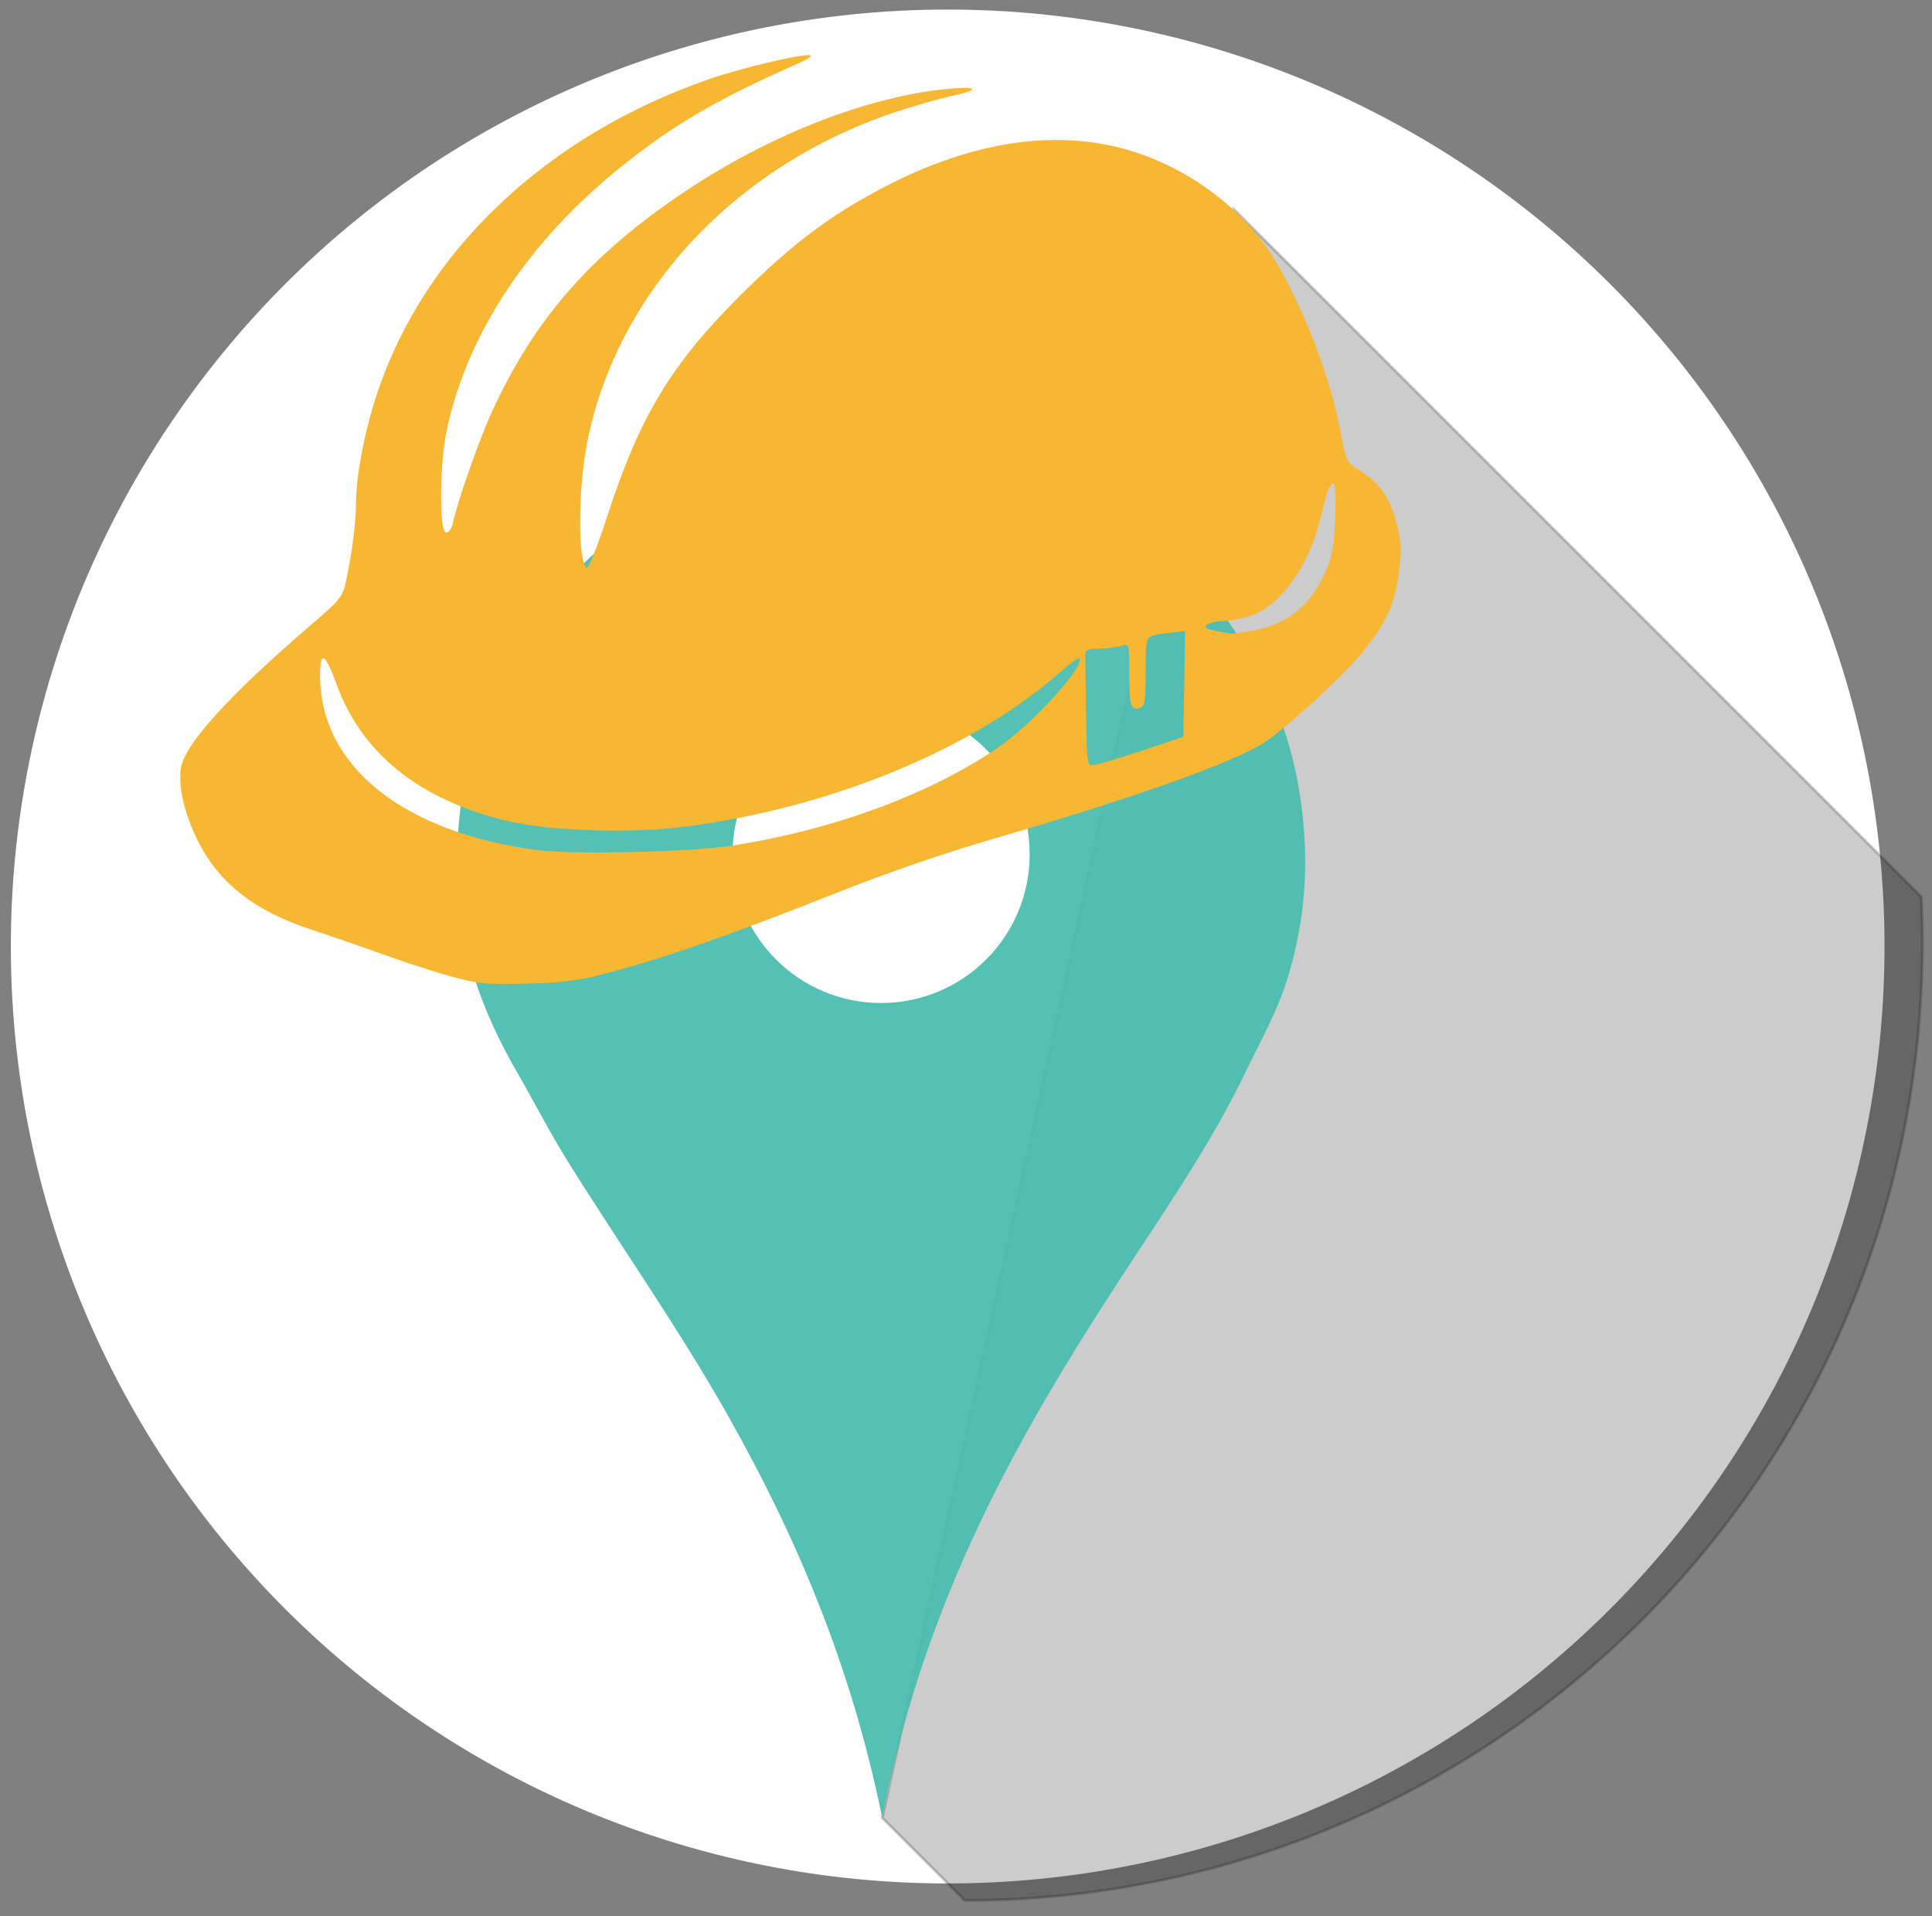 <?xml version="1.0" encoding="UTF-8" standalone="no"?>
<!-- Created with Inkscape (http://www.inkscape.org/) -->

<svg
   xmlns:dc="http://purl.org/dc/elements/1.1/"
   xmlns:cc="http://creativecommons.org/ns#"
   xmlns:rdf="http://www.w3.org/1999/02/22-rdf-syntax-ns#"
   xmlns:svg="http://www.w3.org/2000/svg"
   xmlns="http://www.w3.org/2000/svg"
   xmlns:sodipodi="http://sodipodi.sourceforge.net/DTD/sodipodi-0.dtd"
   xmlns:inkscape="http://www.inkscape.org/namespaces/inkscape"
   width="687.09"
   height="681.36"
   id="svg4200"
   version="1.1"
   inkscape:version="0.48.3.1 r9886"
   sodipodi:docname="New document 16">
  <rect width="100%" height="100%" fill="#808080" stroke="none"/>
  <defs
     id="defs4202" />
  <sodipodi:namedview
     id="base"
     pagecolor="#ffffff"
     bordercolor="#666666"
     borderopacity="1.0"
     inkscape:pageopacity="0.0"
     inkscape:pageshadow="2"
     inkscape:zoom="0.49497475"
     inkscape:cx="1053.9364"
     inkscape:cy="533.32839"
     inkscape:document-units="px"
     inkscape:current-layer="layer1"
     showgrid="false"
     inkscape:window-width="1366"
     inkscape:window-height="744"
     inkscape:window-x="0"
     inkscape:window-y="24"
     inkscape:window-maximized="1" />
  <g
     inkscape:label="Layer 1"
     inkscape:groupmode="layer"
     id="layer1"
     transform="translate(0,-370.995)">
    <g
       id="g4107"
       transform="matrix(0.227,0,0,0.227,280.363,400.951)">
      <path
         transform="matrix(1.292,0,0,1.292,2440.883,-1203.554)"
         d="m -560,1977 a 1136,1136 0 1 1 -2272,0 1136,1136 0 1 1 2272,0 z"
         sodipodi:ry="1136"
         sodipodi:rx="1136"
         sodipodi:cy="1977"
         sodipodi:cx="-1696"
         id="path4034"
         style="fill:#ffffff;fill-opacity:1;stroke:none"
         sodipodi:type="arc" />
      <path
         id="path4032"
         d="m 276.344,2845.031 c 12.947,0 25.881,-0.143 38.75,-0.469 12.869,-0.326 25.683,-0.821 38.469,-1.469 12.786,-0.648 25.519,-1.471 38.219,-2.438 12.7,-0.966 25.359,-2.094 37.969,-3.375 12.609,-1.28 25.172,-2.69 37.688,-4.281 12.515,-1.591 24.989,-3.353 37.406,-5.25 12.417,-1.897 24.779,-3.957 37.094,-6.156 12.315,-2.2 24.573,-4.533 36.781,-7.031 12.209,-2.498 24.37,-5.145 36.469,-7.938 12.099,-2.793 24.14,-5.729 36.125,-8.812 11.985,-3.083 23.914,-6.317 35.781,-9.688 11.867,-3.37 23.661,-6.878 35.406,-10.531 11.745,-3.653 23.443,-7.443 35.062,-11.375 11.619,-3.932 23.166,-8.012 34.656,-12.219 11.49,-4.207 22.925,-8.553 34.281,-13.031 11.356,-4.478 22.656,-9.099 33.875,-13.844 11.219,-4.745 22.36,-9.617 33.438,-14.625 11.077,-5.008 22.068,-10.139 33,-15.406 10.932,-5.268 21.811,-10.665 32.594,-16.188 10.783,-5.523 21.464,-11.163 32.094,-16.937 10.63,-5.774 21.184,-11.697 31.656,-17.719 10.472,-6.022 20.876,-12.141 31.188,-18.406 10.311,-6.265 20.541,-12.651 30.687,-19.156 10.146,-6.505 20.21,-13.134 30.188,-19.875 9.977,-6.741 19.852,-13.621 29.656,-20.594 9.805,-6.972 19.528,-14.05 29.156,-21.25 9.628,-7.2 19.178,-14.513 28.625,-21.938 9.447,-7.424 18.8,-14.95 28.063,-22.594 9.262,-7.644 18.426,-15.39 27.5,-23.25 9.074,-7.86 18.056,-15.834 26.937,-23.906 8.882,-8.072 17.659,-16.251 26.344,-24.531 8.685,-8.28 17.265,-16.672 25.75,-25.156 8.485,-8.485 16.876,-17.065 25.156,-25.75 8.28,-8.685 16.459,-17.462 24.531,-26.344 8.072,-8.882 16.046,-17.864 23.906,-26.938 7.86,-9.074 15.606,-18.238 23.25,-27.5 7.644,-9.262 15.201,-18.615 22.625,-28.062 7.424,-9.447 14.737,-18.997 21.937,-28.625 7.2,-9.628 14.278,-19.352 21.25,-29.156 6.972,-9.805 13.822,-19.679 20.563,-29.656 6.741,-9.977 13.37,-20.041 19.875,-30.188 6.505,-10.146 12.891,-20.376 19.156,-30.688 6.265,-10.311 12.416,-20.715 18.438,-31.188 6.022,-10.472 11.913,-21.027 17.688,-31.656 5.774,-10.63 11.415,-21.342 16.938,-32.125 5.523,-10.783 10.92,-21.631 16.188,-32.563 5.268,-10.932 10.429,-21.954 15.438,-33.031 5.008,-11.077 9.88,-22.219 14.625,-33.438 4.745,-11.219 9.335,-22.488 13.812,-33.844 4.478,-11.356 8.824,-22.791 13.031,-34.281 4.207,-11.49 8.287,-23.037 12.219,-34.656 3.932,-11.619 7.722,-23.317 11.375,-35.062 3.653,-11.745 7.161,-23.539 10.531,-35.406 3.37,-11.867 6.604,-23.797 9.688,-35.781 3.083,-11.985 6.02,-24.026 8.812,-36.125 2.793,-12.099 5.439,-24.26 7.938,-36.469 2.498,-12.209 4.863,-24.466 7.062,-36.781 2.2,-12.315 4.228,-24.677 6.125,-37.094 1.897,-12.417 3.659,-24.891 5.25,-37.406 1.591,-12.515 3.032,-25.078 4.313,-37.687 1.28,-12.609 2.409,-25.269 3.375,-37.969 0.966,-12.7 1.758,-25.433 2.406,-38.219 0.648,-12.786 1.143,-25.631 1.469,-38.5 0.326,-12.869 0.5,-25.771 0.5,-38.719 0,-12.947 -0.174,-25.85 -0.5,-38.719 -0.28,-11.03 -0.734,-22.03 -1.25,-33 L 697.5,195.5 147.062,2715.75 276.344,2845.031 z"
         style="opacity:0.201;fill:#000000;stroke:#000000;stroke-width:4.401px;stroke-linecap:butt;stroke-linejoin:miter;stroke-opacity:1"
         inkscape:connector-curvature="0" />
      <g
         id="g4048">
        <path
           inkscape:connector-curvature="0"
           style="fill:#4abdaf;fill-opacity:0.941;fill-rule:evenodd;stroke-width:37;stroke-miterlimit:10"
           d="m 136.219,565.438 c -31.257,0.266 -63.124,2.7 -95.375,7.562 -210.371,31.718 -367.148,152.389 -460.75,299.594 -56.911,89.5 -96.396,198.977 -99.094,335.438 -2.762,139.666 40.71,247.324 94.312,340.188 26.808,46.443 50.883,93.72 78.781,138.469 83.573,134.057 173.905,261.64 251.875,399.875 105.116,186.357 191.903,387.466 241.125,629.094 71.211,-366.594 233.794,-634.132 407.031,-896.469 58.166,-88.068 116.113,-176.09 162.344,-272.156 23.68,-49.213 50.299,-95.289 66.844,-150.406 16.354,-54.453 27.983,-120.111 26.281,-191 C 806.28,1067.261 766.729,961.196 709.312,871.406 654.308,785.379 581.915,712.396 488.469,657.75 395.55,603.417 271.667,564.284 136.219,565.438 z m 9.094,408.25 c 128.562,0 232.781,104.219 232.781,232.781 0,128.562 -104.219,232.781 -232.781,232.781 -128.562,0 -232.781,-104.219 -232.781,-232.781 0,-128.562 104.219,-232.781 232.781,-232.781 z"
           id="svg_2" />
        <path
           inkscape:connector-curvature="0"
           id="path3057"
           d="m -525.811,1398.344 c -25.409,-6.872 -72.761,-22.123 -105.228,-33.89 -32.466,-11.768 -83.905,-29.532 -114.308,-39.475 -91.472,-29.916 -147.414,-73.794 -180.751,-141.772 -20.548,-41.897 -30.151,-84.363 -25.467,-112.617 6.108,-36.851 76.846,-114.75 200.874,-221.211 50.439,-43.295 52.516,-45.91 58.192,-73.254 9.545,-45.976 15.049,-89.757 15.16,-120.577 0.16,-43.152 13.818,-113.579 33.405,-172.169 74.494,-222.836 265.706,-403.481 520.31,-491.555 52.909,-18.302 153.684,-41.67 158.581,-36.773 1.415,1.415 -6.376,6.524 -17.312,11.354 -129.465,57.181 -196.936,96.505 -279.866,163.121 -145.837,117.146 -242.133,263.238 -273.393,414.771 -10.984,53.241 -11.356,158.058 -0.554,158.058 4.194,0 8.852,-6.328 10.392,-14.116 6.059,-30.643 40.628,-129.498 60.582,-173.241 67.192,-147.293 155.367,-248.095 303.837,-347.346 135.7,-90.716 292.762,-151.09 418.988,-161.058 42.063,-3.322 40.097,3.029 -3.797,12.266 -14.438,3.039 -49.086,12.835 -76.996,21.771 -254.498,81.486 -443.282,280.436 -491.524,517.999 -15.049,74.109 -15.449,193.801 -0.664,198.367 2.823,0.874 17.299,-35.897 32.165,-81.71 50.349,-155.135 99.828,-237.007 208.598,-345.158 81.754,-81.291 141.974,-126.325 228.912,-171.187 133.4,-68.84 261.535,-88.416 373.832,-57.114 96.13,26.796 185.04,92.617 233.581,172.923 45.82,75.803 88.269,186.728 103.725,271.047 8.379,45.704 8.701,46.341 30.292,59.627 30.702,18.892 47.715,43.639 57.632,83.829 7.272,29.467 7.686,41.169 2.757,78.003 -6.578,49.171 -19.192,76.145 -58.078,124.204 -29.906,36.959 -126.417,124.71 -157.004,142.75 -53.809,31.737 -209.903,86.84 -412.215,145.517 -81.626,23.674 -170.796,54.3 -254.087,87.266 -161.262,63.829 -258.796,98.269 -343.914,121.439 -57.8,15.733 -76.346,18.448 -138.592,20.284 -64.101,1.892 -76.852,0.775 -118.061,-10.373 z m 438.876,-205.754 c 157.802,-24.953 303.835,-78.577 413.211,-151.732 54.1,-36.185 140.269,-130.647 129.238,-141.679 -1.325,-1.325 -14.153,8.018 -28.504,20.763 -135.536,120.375 -356.045,212.012 -583.241,242.377 -91.607,12.243 -223.497,7.645 -292.583,-10.199 -133.183,-34.399 -220.178,-105.738 -259.086,-212.456 -17.957,-49.255 -25.82,-53.277 -25.738,-13.165 0.283,141.353 129.109,244.937 339.765,273.2 55.078,7.39 242.734,3.043 306.938,-7.109 z m 639.216,-148.05 66.578,-22.263 1.41,-82.884 1.41,-82.884 -24.509,2.922 c -39.305,4.685 -37.341,1.511 -37.341,60.369 0,44.177 -1.424,54.055 -8.163,56.642 -14.843,5.696 -17.503,-2.159 -17.503,-51.7 0,-48.606 -0.123,-49.023 -11.549,-45.173 -6.353,2.138 -21.945,4.139 -34.648,4.448 -20.483,0.492 -23.058,1.871 -22.732,12.111 0.197,6.353 0.775,47.352 1.282,91.112 0.837,72.508 1.727,79.562 10.05,79.562 5.024,0 39.094,-10.018 75.714,-22.262 z M 726.994,855.951 c 54.734,-9.935 89.427,-37.325 113.247,-89.404 11.795,-25.788 14.442,-39.712 16.349,-85.979 1.558,-37.811 0.517,-55.208 -3.319,-55.208 -3.077,0 -7.993,9.239 -10.926,20.532 -2.932,11.293 -7.883,30.349 -11.001,42.348 -18.426,70.887 -64.107,131.719 -108.903,145.021 -14.235,4.228 -32.97,7.721 -41.633,7.766 -19.543,0.123 -35.012,8.211 -23.306,12.226 4.155,1.425 13.33,3.544 20.388,4.71 7.058,1.169 14.141,2.434 15.739,2.818 1.6,0.382 16.613,-1.789 33.365,-4.83 z"
           style="fill:#f7b733;fill-opacity:1;stroke:none" />
      </g>
    </g>
  </g>
</svg>
